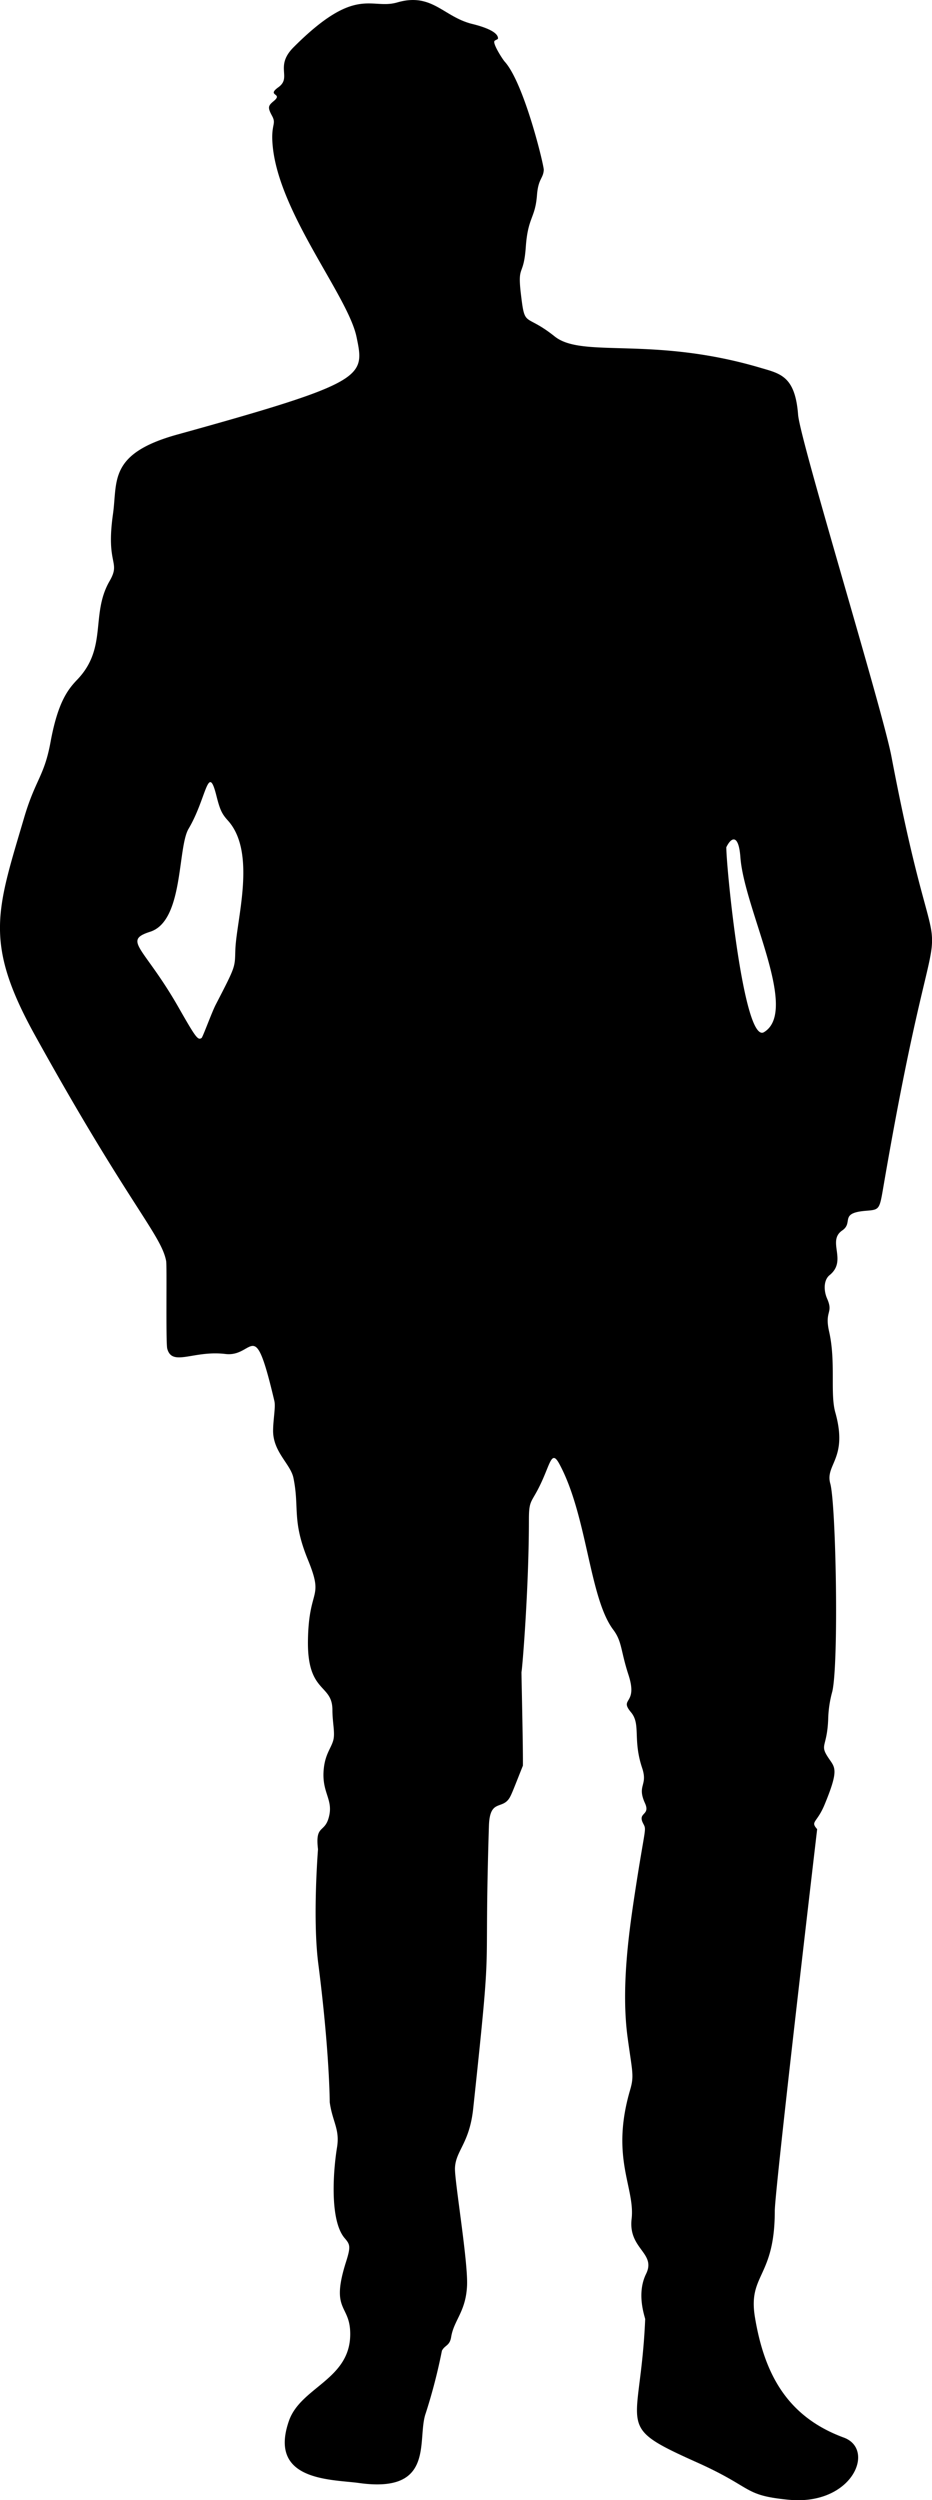 <svg xmlns="http://www.w3.org/2000/svg" viewBox="0 0 224.97 603.46"><g id="Layer_2" data-name="Layer 2"><g id="svg2"><path d="M215.18,182.61c-2.16-11.38-22.05-76.29-22.53-82.49-.72-9.4-4.33-9.93-9.16-11.36-26.15-7.72-42.89-2.19-49.6-7.55-7.13-5.69-7.16-2-8.09-9.72-1-8,.58-4.28,1.12-11.89.52-7.29,2.26-6.8,2.7-12.51.31-4,1.49-3.94,1.64-6.06.07-1-4.72-20.94-9.44-26.16-.55-.62-3-4.45-2.44-5,.23-.26.83-.33.83-.61,0-2-5.35-3.26-6.35-3.51C107,4,104.26-1.85,95.88.59c-6.37,1.85-9.89-4.33-25,10.8-4.67,4.67-.35,7.25-3.67,9.66-3,2.16,1.19,1.4-1.08,3.3-1.37,1.14-1.61,1.51-.47,3.6s-.3,1.91.14,7C67.17,51.33,84,71.39,86.06,81.33c2,9.66,2.45,10.9-43.25,23.56-16.73,4.63-14.42,11.3-15.54,19.2-1.76,12.46,2,11.31-.84,16.21-4.6,8-.43,16.07-7.77,23.74-2.31,2.41-4.7,5.49-6.46,15.07-1.52,8.31-3.67,9.06-6.39,18.31-6.57,22.33-9.79,30,2.59,52.4,22.71,41.06,30.52,48.2,31.71,54.59.21,1-.11,19.7.26,21.13,1.18,4.43,6.35.35,14.05,1.29,7,.86,6.82-9.82,11.8,11.31.35,1.42-.27,4.37-.3,7.12-.06,5.22,4.24,8.12,4.92,11.53,1.48,7.32-.42,10.15,3.49,19.72,4,9.79.16,6.44,0,19.69-.12,12.63,5.91,10.18,5.91,16.56,0,3.17.72,5.61.17,7.45s-1.86,3.2-2.24,6.58c-.66,5.94,2.36,7.42,1.22,11.79-1,4-3.36,1.75-2.63,7.79,0,.08-1.34,16.73.07,27.64,2.74,21.39,2.76,33.44,2.76,33.44.66,4.74,2.48,6.49,1.76,10.9-.91,5.58-1.83,17.61,1.85,21.91,1.3,1.51,1.5,2,.34,5.67-3.88,12.18,1,10.16,1,17.47,0,11-11.9,12.77-14.78,20.91C64.62,599,80.15,598.45,86.68,599.36c18.59,2.59,13.85-10.62,16.09-16.85a134.16,134.16,0,0,0,3.9-15.08c.71-1.39,1.88-1.14,2.23-3.3.66-4.11,3.56-6.1,3.84-12.46.25-5.78-3-25.13-2.92-28.29.15-4.27,3.49-5.91,4.4-14.37,4.84-45.2,2.53-27.5,3.8-68.31.22-6.58,3.21-3.75,5-6.77.52-.89,1.1-2.46,3.2-7.73.06-4.71-.38-22.45-.34-22.62.21-.84,1.79-20.25,1.79-36.73,0-5.74.82-3.51,4-11.32,1.39-3.4,1.84-4.95,3.36-2.14,6.73,12.48,7.2,32.3,13,40,2.16,2.89,1.75,5,3.68,10.91,2.36,7.26-2.34,5.49.59,9,2.45,2.92.38,6.51,2.71,13.48,1.44,4.32-1.33,4.06.69,8.51,1.35,3-1.88,2.13-.45,4.87.89,1.72.49.38-2.12,17.6-1.33,8.82-3.23,22.34-1.63,34.09,1.14,8.41,1.61,9.16.6,12.63-4.81,16.45,1.24,23.55.36,31.14-.84,7.28,6,8.18,3.49,13.27-2.2,4.5-.58,9.46-.21,10.88-1.15,27.12-7.9,25.46,12.53,34.63,13.81,6.2,11,7.92,22.1,9h0c15.35,1.48,21.09-12.12,13.33-15-13.6-5-19.17-15.24-21.46-29-1.75-10.47,4.78-9.54,4.78-25.71,0-5,10.23-92.16,10.23-92.16-1.71-1.92-.06-1.45,1.79-5.92,3.45-8.33,2.56-8.89,1.08-11.06-2.43-3.56-.5-2.52-.21-9.5a27.41,27.41,0,0,1,1-6.77c1.59-7.07.88-45.29-.5-50.19-1.28-4.62,4.35-6,1.22-17.15-1.3-4.6.17-12.14-1.49-19.5-1.17-5.15,1.11-4.35-.5-8-.83-1.92-.86-4.45.62-5.65,4.36-3.54-.74-8.21,3.06-10.79,2.75-1.89-.78-4.18,5.54-4.72,3.59-.3,3.4-.13,4.51-6.59C228.51,197.73,228.56,253,215.18,182.61ZM56.81,229.26c-.15,4.34.19,3.72-4.75,13.28-.91,1.75-3.1,7.77-3.39,8-.9.63-1.37,0-5.55-7.33-8.36-14.67-13.63-16.13-6.87-18.3,8.11-2.6,6.56-20.28,9.27-24.86,4.35-7.34,4.66-16.14,6.71-8,.86,3.41,1.31,4.39,2.77,6C62,205.8,57.06,222,56.81,229.26Zm127.62,19.88h0c-4.9,3-9.11-39.59-9.11-44.63,1.32-2.69,3-3,3.4,2.41C179.63,219.48,193,243.91,184.43,249.14Z"/></g></g></svg>